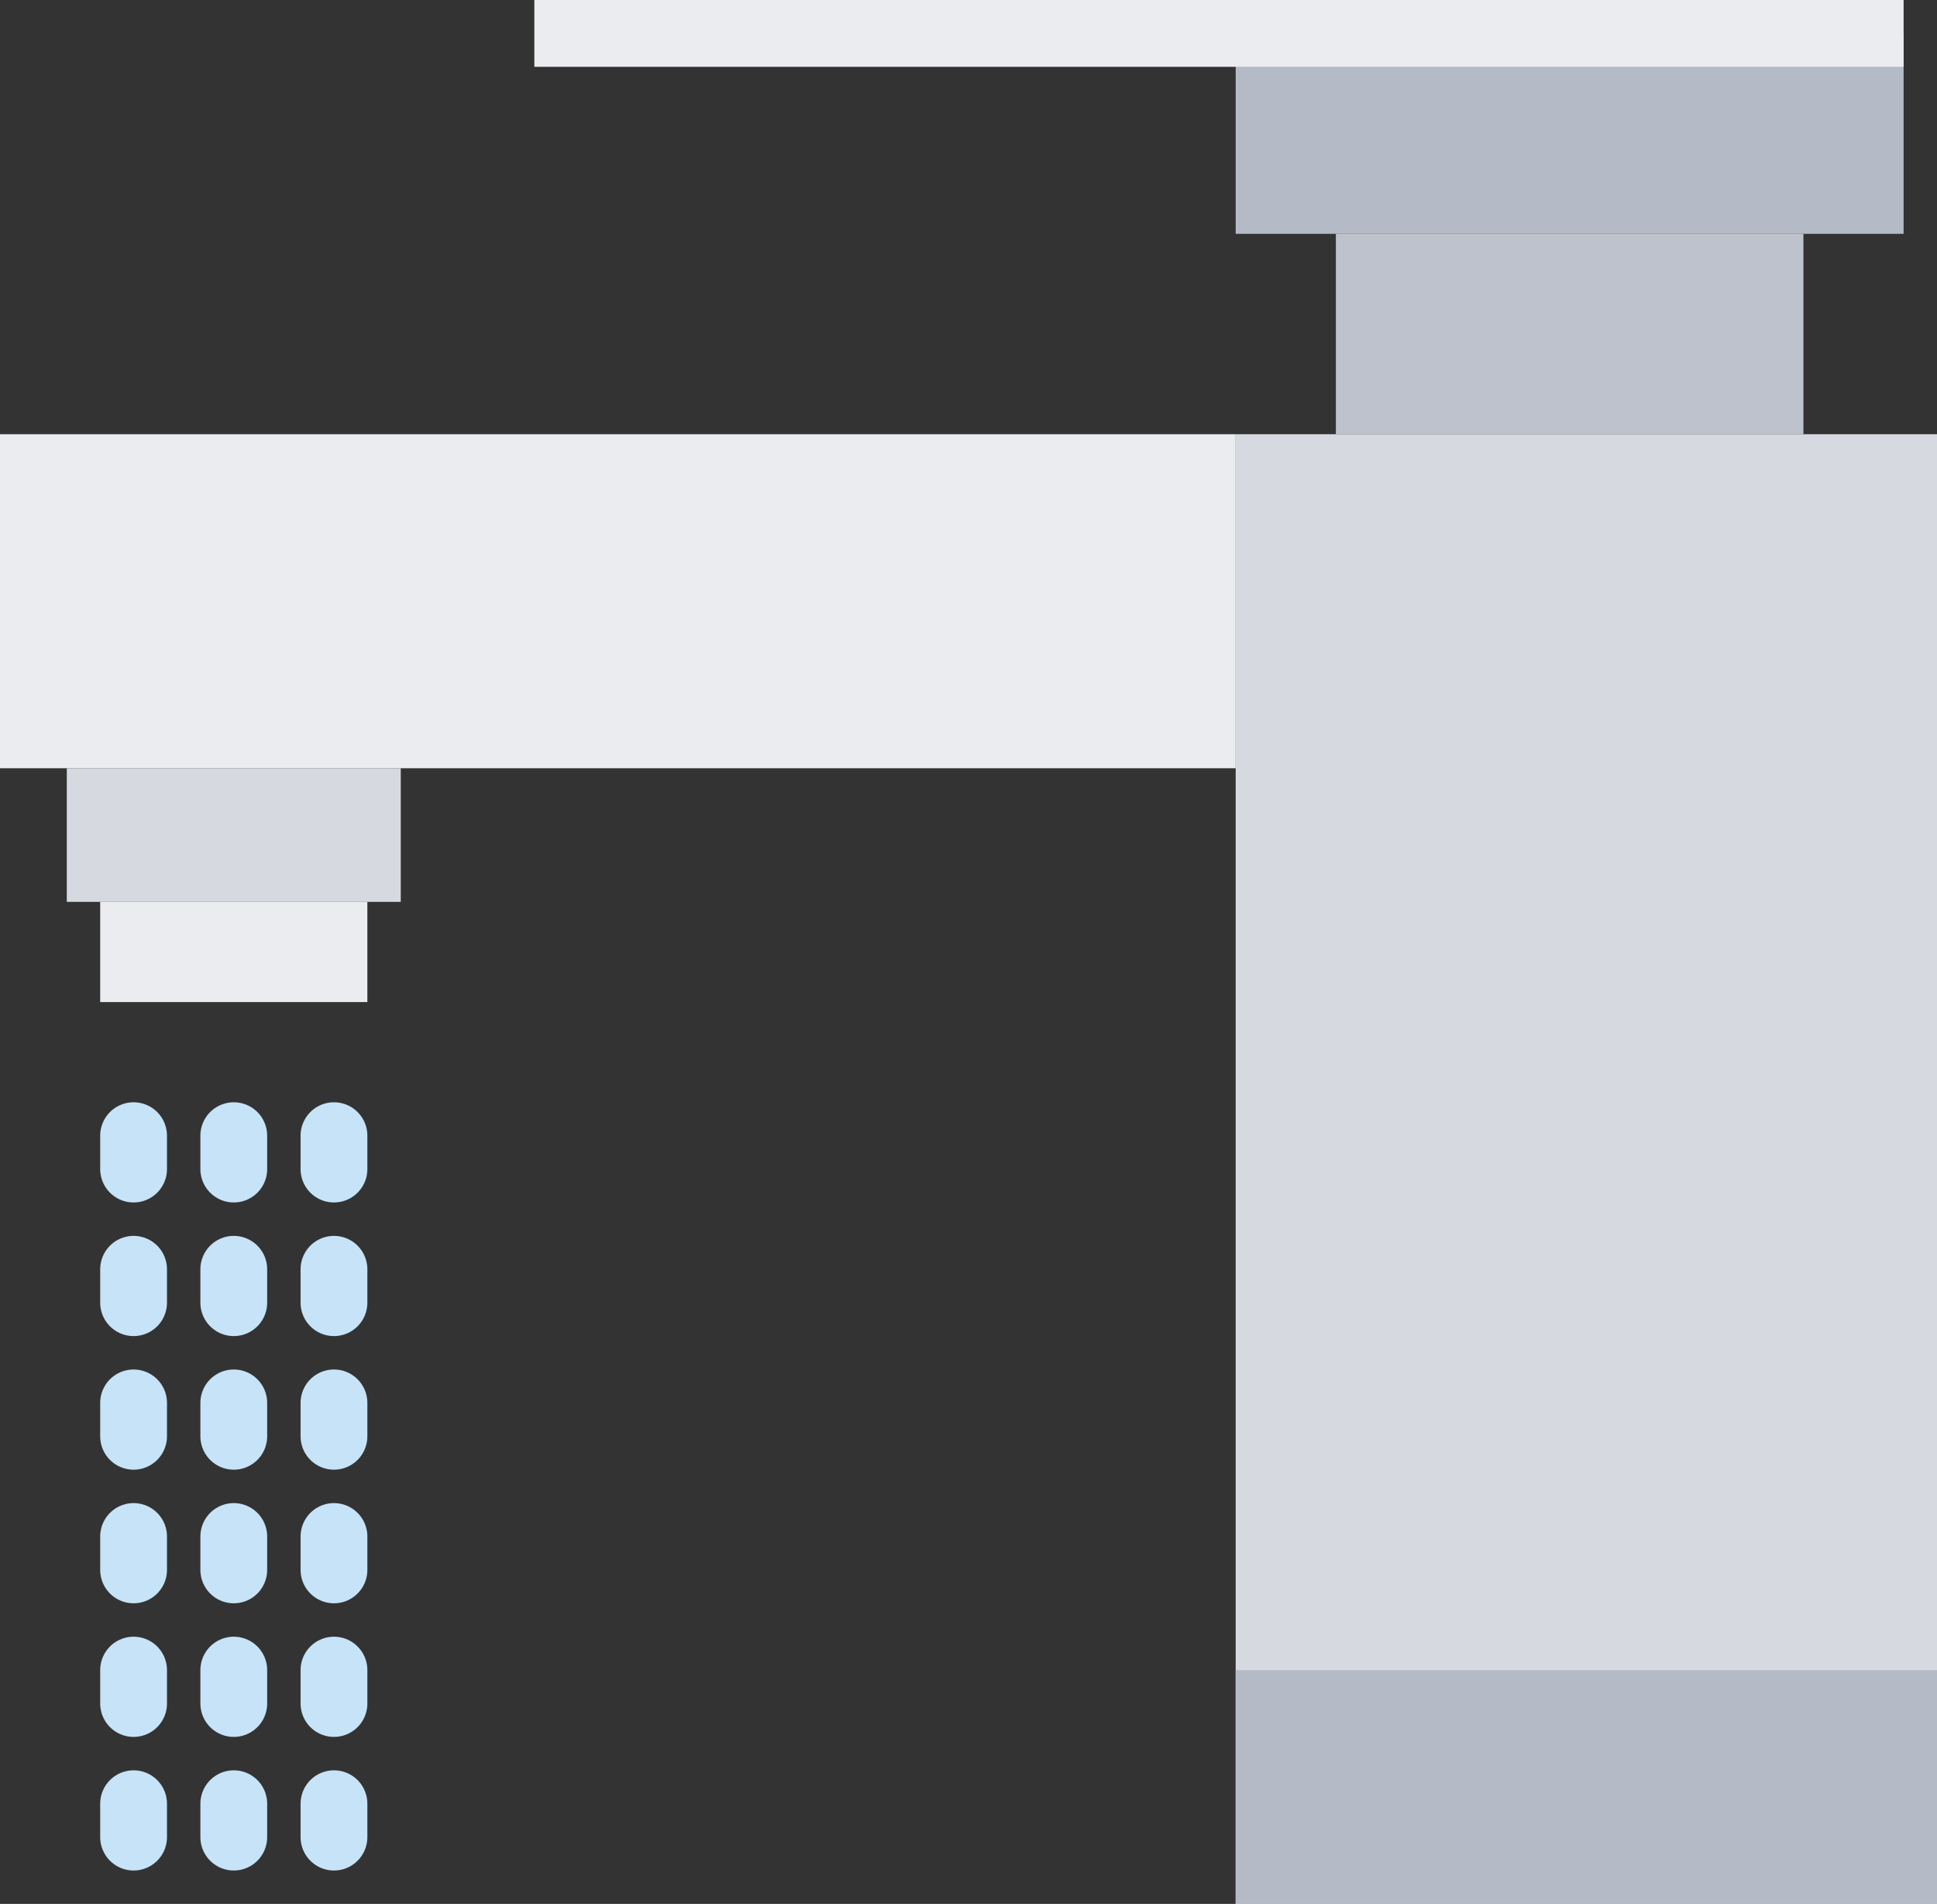 <?xml version="1.0" encoding="UTF-8" standalone="no"?>
<svg width="58px" height="57px" viewBox="0 0 58 57" version="1.1" xmlns="http://www.w3.org/2000/svg" xmlns:xlink="http://www.w3.org/1999/xlink" xmlns:sketch="http://www.bohemiancoding.com/sketch/ns">
    <rect x="0" y="0" width="58" height="57" fill="#333333" stroke="none"/>
    <!-- Generator: Sketch 3.2.2 (9983) - http://www.bohemiancoding.com/sketch -->
    <title>32 - Tap (Flat)</title>
    <desc>Created with Sketch.</desc>
    <defs></defs>
    <g id="Page-1" stroke="none" stroke-width="1" fill="none" fill-rule="evenodd" sketch:type="MSPage">
        <g id="32---Tap-(Flat)" sketch:type="MSLayerGroup">
            <path d="M37,1 L57,1 L57,7 L37,7 L37,1 Z" id="Fill-2876" fill="#B5BBC6" sketch:type="MSShapeGroup"></path>
            <path d="M16,0 L57,0 L57,2 L16,2 L16,0 Z" id="Fill-2877" fill="#EBECF0" sketch:type="MSShapeGroup"></path>
            <path d="M40,7 L54,7 L54,13 L40,13 L40,7 Z" id="Fill-2878" fill="#BEC2CC" sketch:type="MSShapeGroup"></path>
            <path d="M37,13 L58,13 L58,57 L37,57 L37,13 Z" id="Fill-2879" fill="#D6D9DF" sketch:type="MSShapeGroup"></path>
            <path d="M0,13 L37,13 L37,23 L0,23 L0,13 Z" id="Fill-2880" fill="#EBECF0" sketch:type="MSShapeGroup"></path>
            <path d="M2,23 L12,23 L12,27 L2,27 L2,23 Z" id="Fill-2881" fill="#D6D9DF" sketch:type="MSShapeGroup"></path>
            <path d="M3,27 L11,27 L11,30 L3,30 L3,27 Z" id="Fill-2882" fill="#EBECF0" sketch:type="MSShapeGroup"></path>
            <path d="M37,50 L58,50 L58,57 L37,57 L37,50 Z" id="Fill-2883" fill="#B5BBC6" sketch:type="MSShapeGroup"></path>
            <path d="M4,34 L4,57 M7,34 L7,57 M10,34 L10,57" id="Stroke-2884" stroke="#C6E3F8" stroke-width="2" stroke-linecap="round" stroke-dasharray="1,3" sketch:type="MSShapeGroup"></path>
        </g>
    </g>
</svg>
